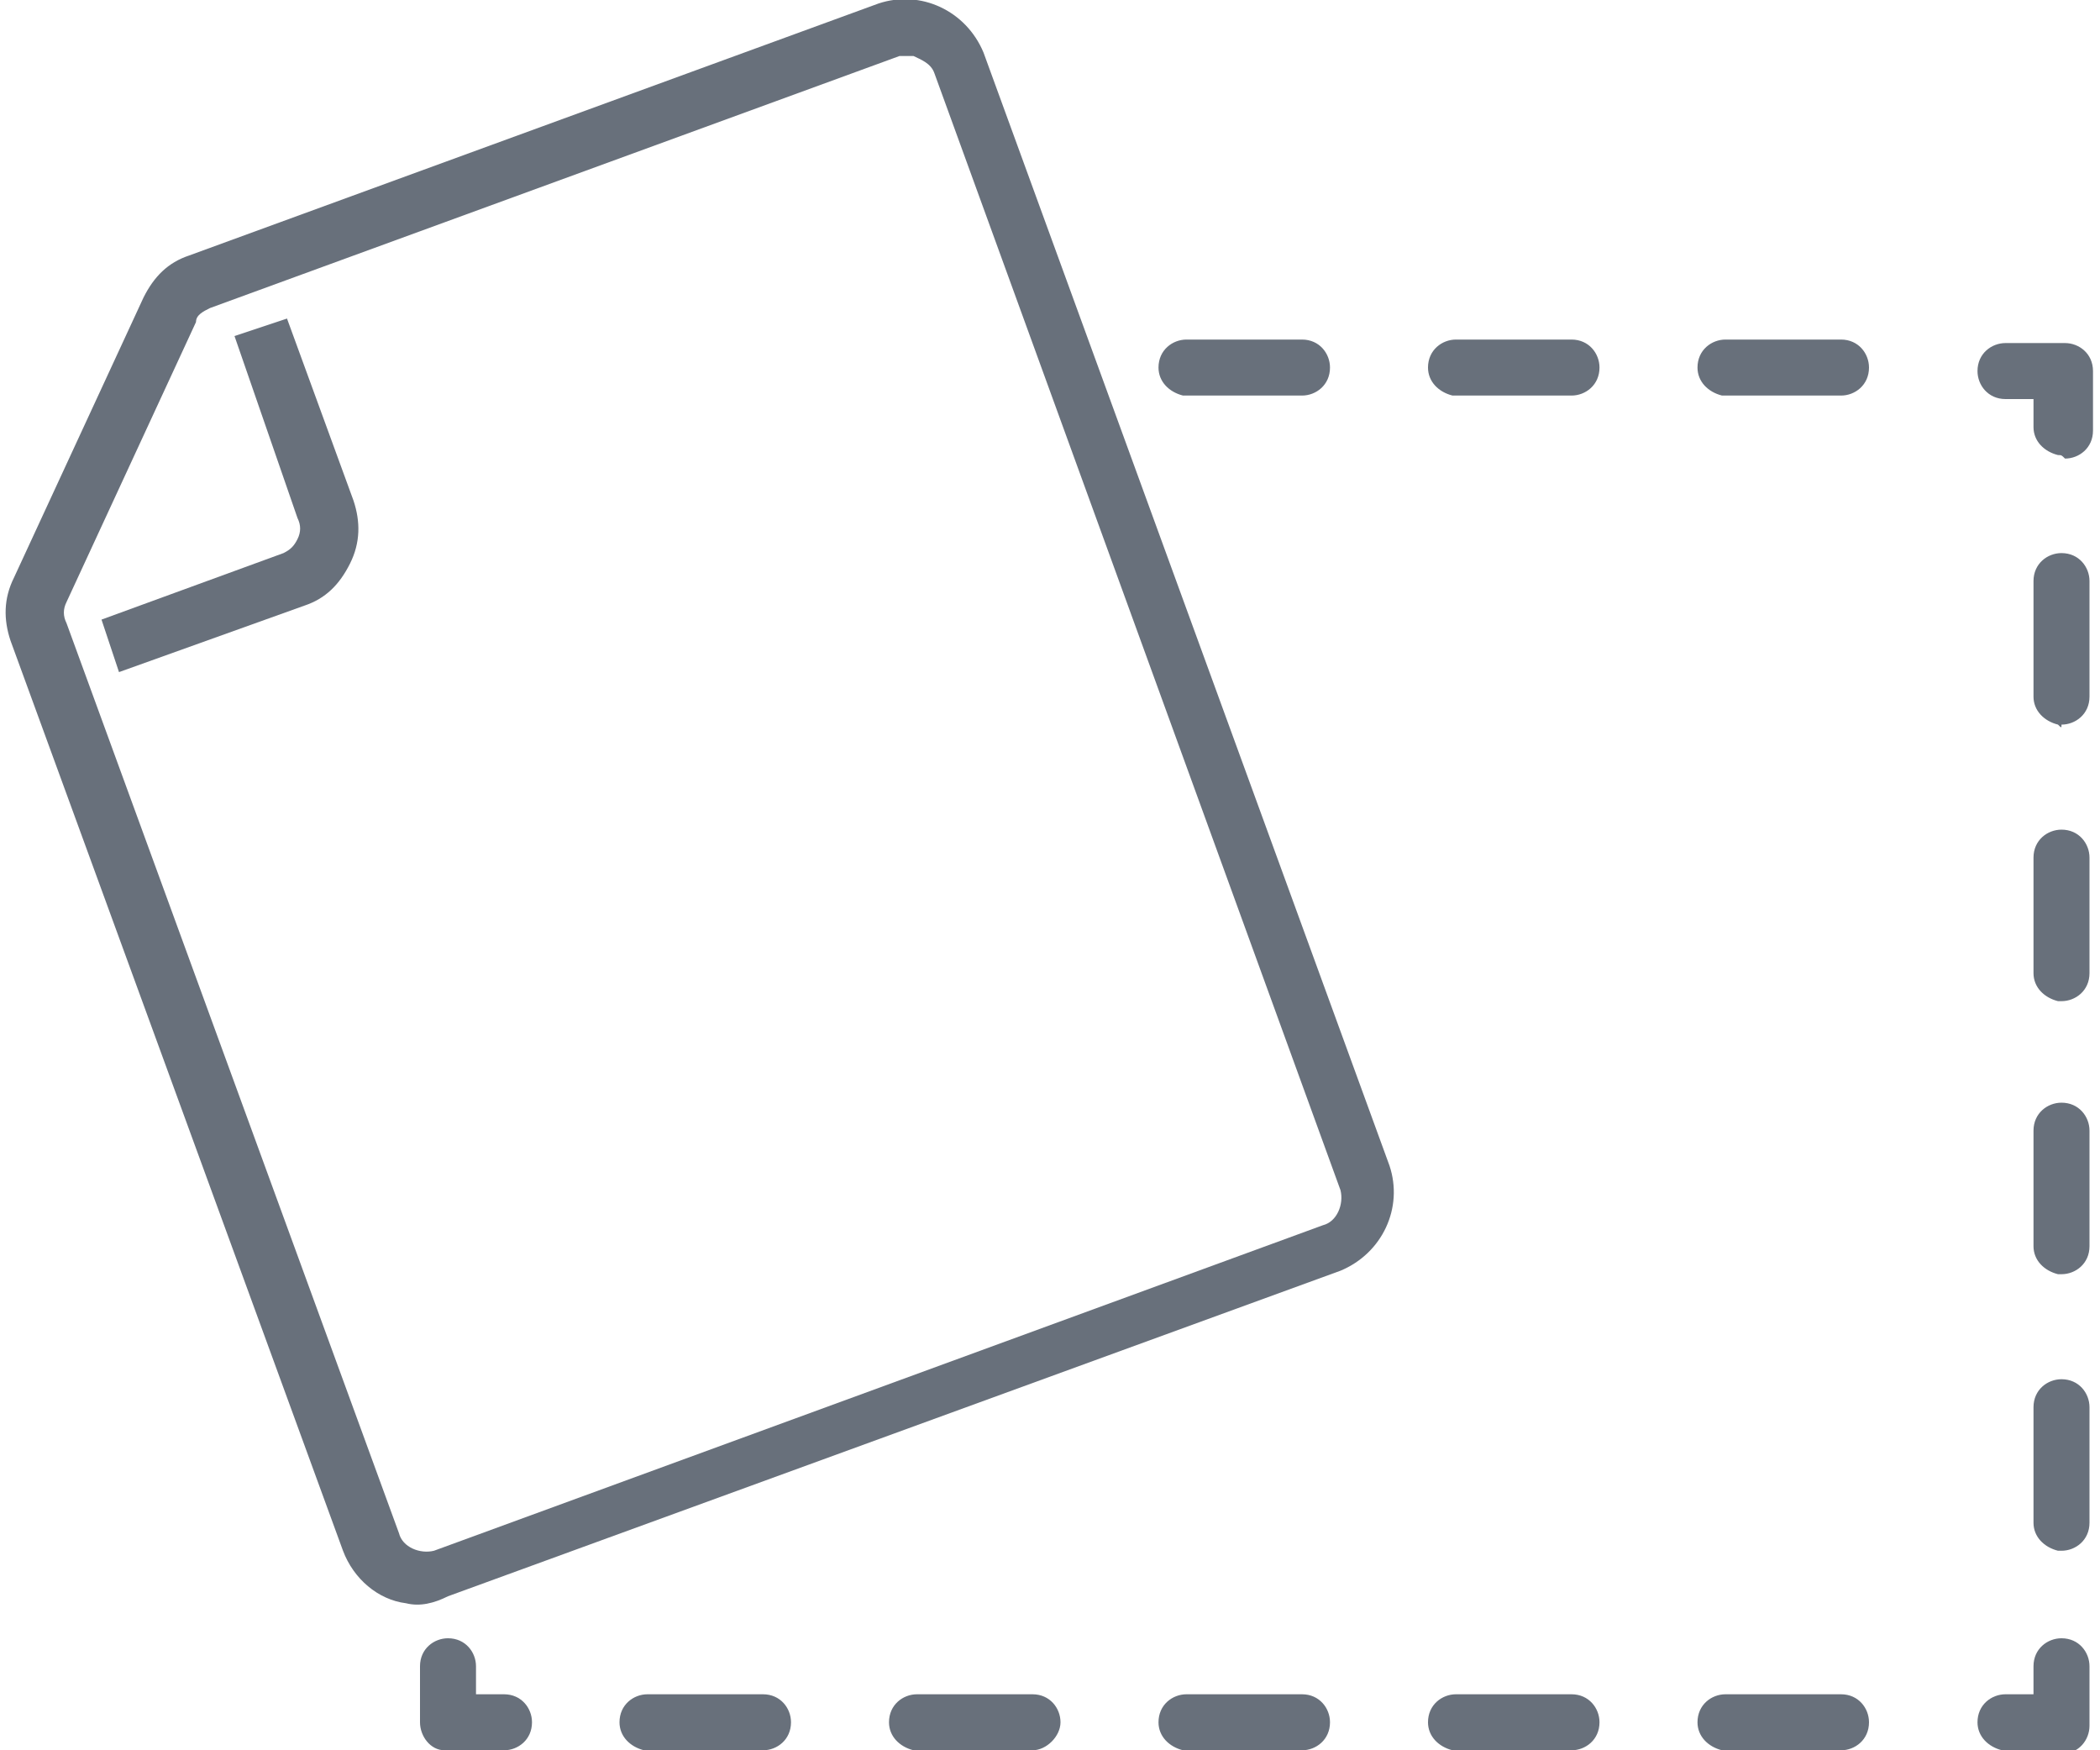 <svg xmlns="http://www.w3.org/2000/svg" xmlns:xlink="http://www.w3.org/1999/xlink" id="Layer_1" x="0" y="0" enable-background="new 0 0 60 50" version="1.1" viewBox="0 0 60 50" xml:space="preserve"><style type="text/css">.st0{fill:#68707b}</style><g id="icon_1_"><g><g><path d="M57.2,50c-0.4-0.1-0.7-0.4-0.7-0.8c0-0.5,0.4-0.8,0.8-0.8l0.8,0l0-0.8c0-0.5,0.4-0.8,0.8-0.8 c0.5,0,0.8,0.4,0.8,0.8l0,1.7c0,0.4-0.3,0.8-0.8,0.8l-1.7,0C57.3,50.1,57.2,50.1,57.2,50z" class="st0"/><path d="M18.4,50c-0.4-0.1-0.7-0.4-0.7-0.8c0-0.5,0.4-0.8,0.8-0.8l3.3,0c0.5,0,0.8,0.4,0.8,0.8 c0,0.5-0.4,0.8-0.8,0.8l-3.3,0C18.5,50.1,18.4,50.1,18.4,50z M26.1,50c-0.4-0.1-0.7-0.4-0.7-0.8c0-0.5,0.4-0.8,0.8-0.8l3.3,0 c0.5,0,0.8,0.4,0.8,0.8s-0.4,0.8-0.8,0.8l-3.3,0C26.2,50.1,26.1,50.1,26.1,50z M33.8,50c-0.4-0.1-0.7-0.4-0.7-0.8 c0-0.5,0.4-0.8,0.8-0.8l3.3,0c0.5,0,0.8,0.4,0.8,0.8c0,0.5-0.4,0.8-0.8,0.8l-3.3,0C33.9,50.1,33.8,50.1,33.8,50z M41.5,50 c-0.4-0.1-0.7-0.4-0.7-0.8c0-0.5,0.4-0.8,0.8-0.8l3.3,0c0.5,0,0.8,0.4,0.8,0.8c0,0.5-0.4,0.8-0.8,0.8l-3.3,0 C41.6,50.1,41.6,50.1,41.5,50z M49.2,50c-0.4-0.1-0.7-0.4-0.7-0.8c0-0.5,0.4-0.8,0.8-0.8l3.3,0c0.5,0,0.8,0.4,0.8,0.8 c0,0.5-0.4,0.8-0.8,0.8l-3.3,0C49.3,50.1,49.3,50.1,49.2,50z" class="st0"/><path d="M12.7,50C12.3,50,12,49.6,12,49.2l0-1.6c0-0.5,0.4-0.8,0.8-0.8c0.5,0,0.8,0.4,0.8,0.8l0,0.8l0.8,0 c0.5,0,0.8,0.4,0.8,0.8c0,0.5-0.4,0.8-0.8,0.8l-1.6,0C12.8,50.1,12.7,50.1,12.7,50z" class="st0"/><path d="M33.8,11.3c-0.4-0.1-0.7-0.4-0.7-0.8c0-0.5,0.4-0.8,0.8-0.8l3.3,0c0.5,0,0.8,0.4,0.8,0.8 c0,0.5-0.4,0.8-0.8,0.8l-3.3,0C33.9,11.3,33.8,11.3,33.8,11.3z M41.5,11.3c-0.4-0.1-0.7-0.4-0.7-0.8c0-0.5,0.4-0.8,0.8-0.8l3.3,0 c0.5,0,0.8,0.4,0.8,0.8c0,0.5-0.4,0.8-0.8,0.8l-3.3,0C41.6,11.3,41.6,11.3,41.5,11.3z M49.2,11.3c-0.4-0.1-0.7-0.4-0.7-0.8 c0-0.5,0.4-0.8,0.8-0.8l3.3,0c0.5,0,0.8,0.4,0.8,0.8c0,0.5-0.4,0.8-0.8,0.8l-3.3,0C49.3,11.3,49.3,11.3,49.2,11.3z" class="st0"/><path d="M58.8,13c-0.4-0.1-0.7-0.4-0.7-0.8l0-0.8l-0.8,0c-0.5,0-0.8-0.4-0.8-0.8c0-0.5,0.4-0.8,0.8-0.8l1.7,0 c0.4,0,0.8,0.3,0.8,0.8l0,1.7c0,0.5-0.4,0.8-0.8,0.8C58.9,13,58.9,13,58.8,13z" class="st0"/><path d="M58.8,44.3c-0.4-0.1-0.7-0.4-0.7-0.8l0-3.3c0-0.5,0.4-0.8,0.8-0.8c0.5,0,0.8,0.4,0.8,0.8l0,3.3 c0,0.5-0.4,0.8-0.8,0.8C58.9,44.3,58.9,44.3,58.8,44.3z M58.8,36.4c-0.4-0.1-0.7-0.4-0.7-0.8l0-3.3c0-0.5,0.4-0.8,0.8-0.8 c0.5,0,0.8,0.4,0.8,0.8l0,3.3c0,0.5-0.4,0.8-0.8,0.8C58.9,36.4,58.9,36.4,58.8,36.4z M58.8,28.6c-0.4-0.1-0.7-0.4-0.7-0.8l0-3.3 c0-0.5,0.4-0.8,0.8-0.8c0.5,0,0.8,0.4,0.8,0.8l0,3.3c0,0.5-0.4,0.8-0.8,0.8C58.9,28.6,58.9,28.6,58.8,28.6z M58.8,20.7 c-0.4-0.1-0.7-0.4-0.7-0.8l0-3.3c0-0.5,0.4-0.8,0.8-0.8c0.5,0,0.8,0.4,0.8,0.8l0,3.3c0,0.5-0.4,0.8-0.8,0.8 C58.9,20.8,58.9,20.8,58.8,20.7z" class="st0"/></g></g><g><g><path d="M11.6,45.8c-0.8-0.1-1.5-0.7-1.8-1.5l-9.5-26c-0.2-0.6-0.2-1.2,0.1-1.8l3.7-8c0.3-0.6,0.7-1,1.3-1.2 l19.7-7.2c1.2-0.4,2.5,0.2,3,1.4l11.6,31.8c0.4,1.2-0.2,2.5-1.4,3l-25.5,9.3C12.4,45.8,12,45.9,11.6,45.8z M26.1,1.6 c-0.1,0-0.3,0-0.4,0L6,8.8C5.8,8.9,5.6,9,5.6,9.2l-3.7,8c-0.1,0.2-0.1,0.4,0,0.6l9.5,26c0.1,0.4,0.6,0.6,1,0.5L37.8,35 c0.4-0.1,0.6-0.6,0.5-1L26.7,2.1C26.6,1.8,26.3,1.7,26.1,1.6z" class="st0"/></g><path d="M3.4,19.2l-0.5-1.5l5.2-1.9c0.2-0.1,0.3-0.2,0.4-0.4c0.1-0.2,0.1-0.4,0-0.6L6.7,9.6l1.5-0.5l1.9,5.2 c0.2,0.6,0.2,1.2-0.1,1.8c-0.3,0.6-0.7,1-1.3,1.2L3.4,19.2z" class="st0"/></g></g></svg>